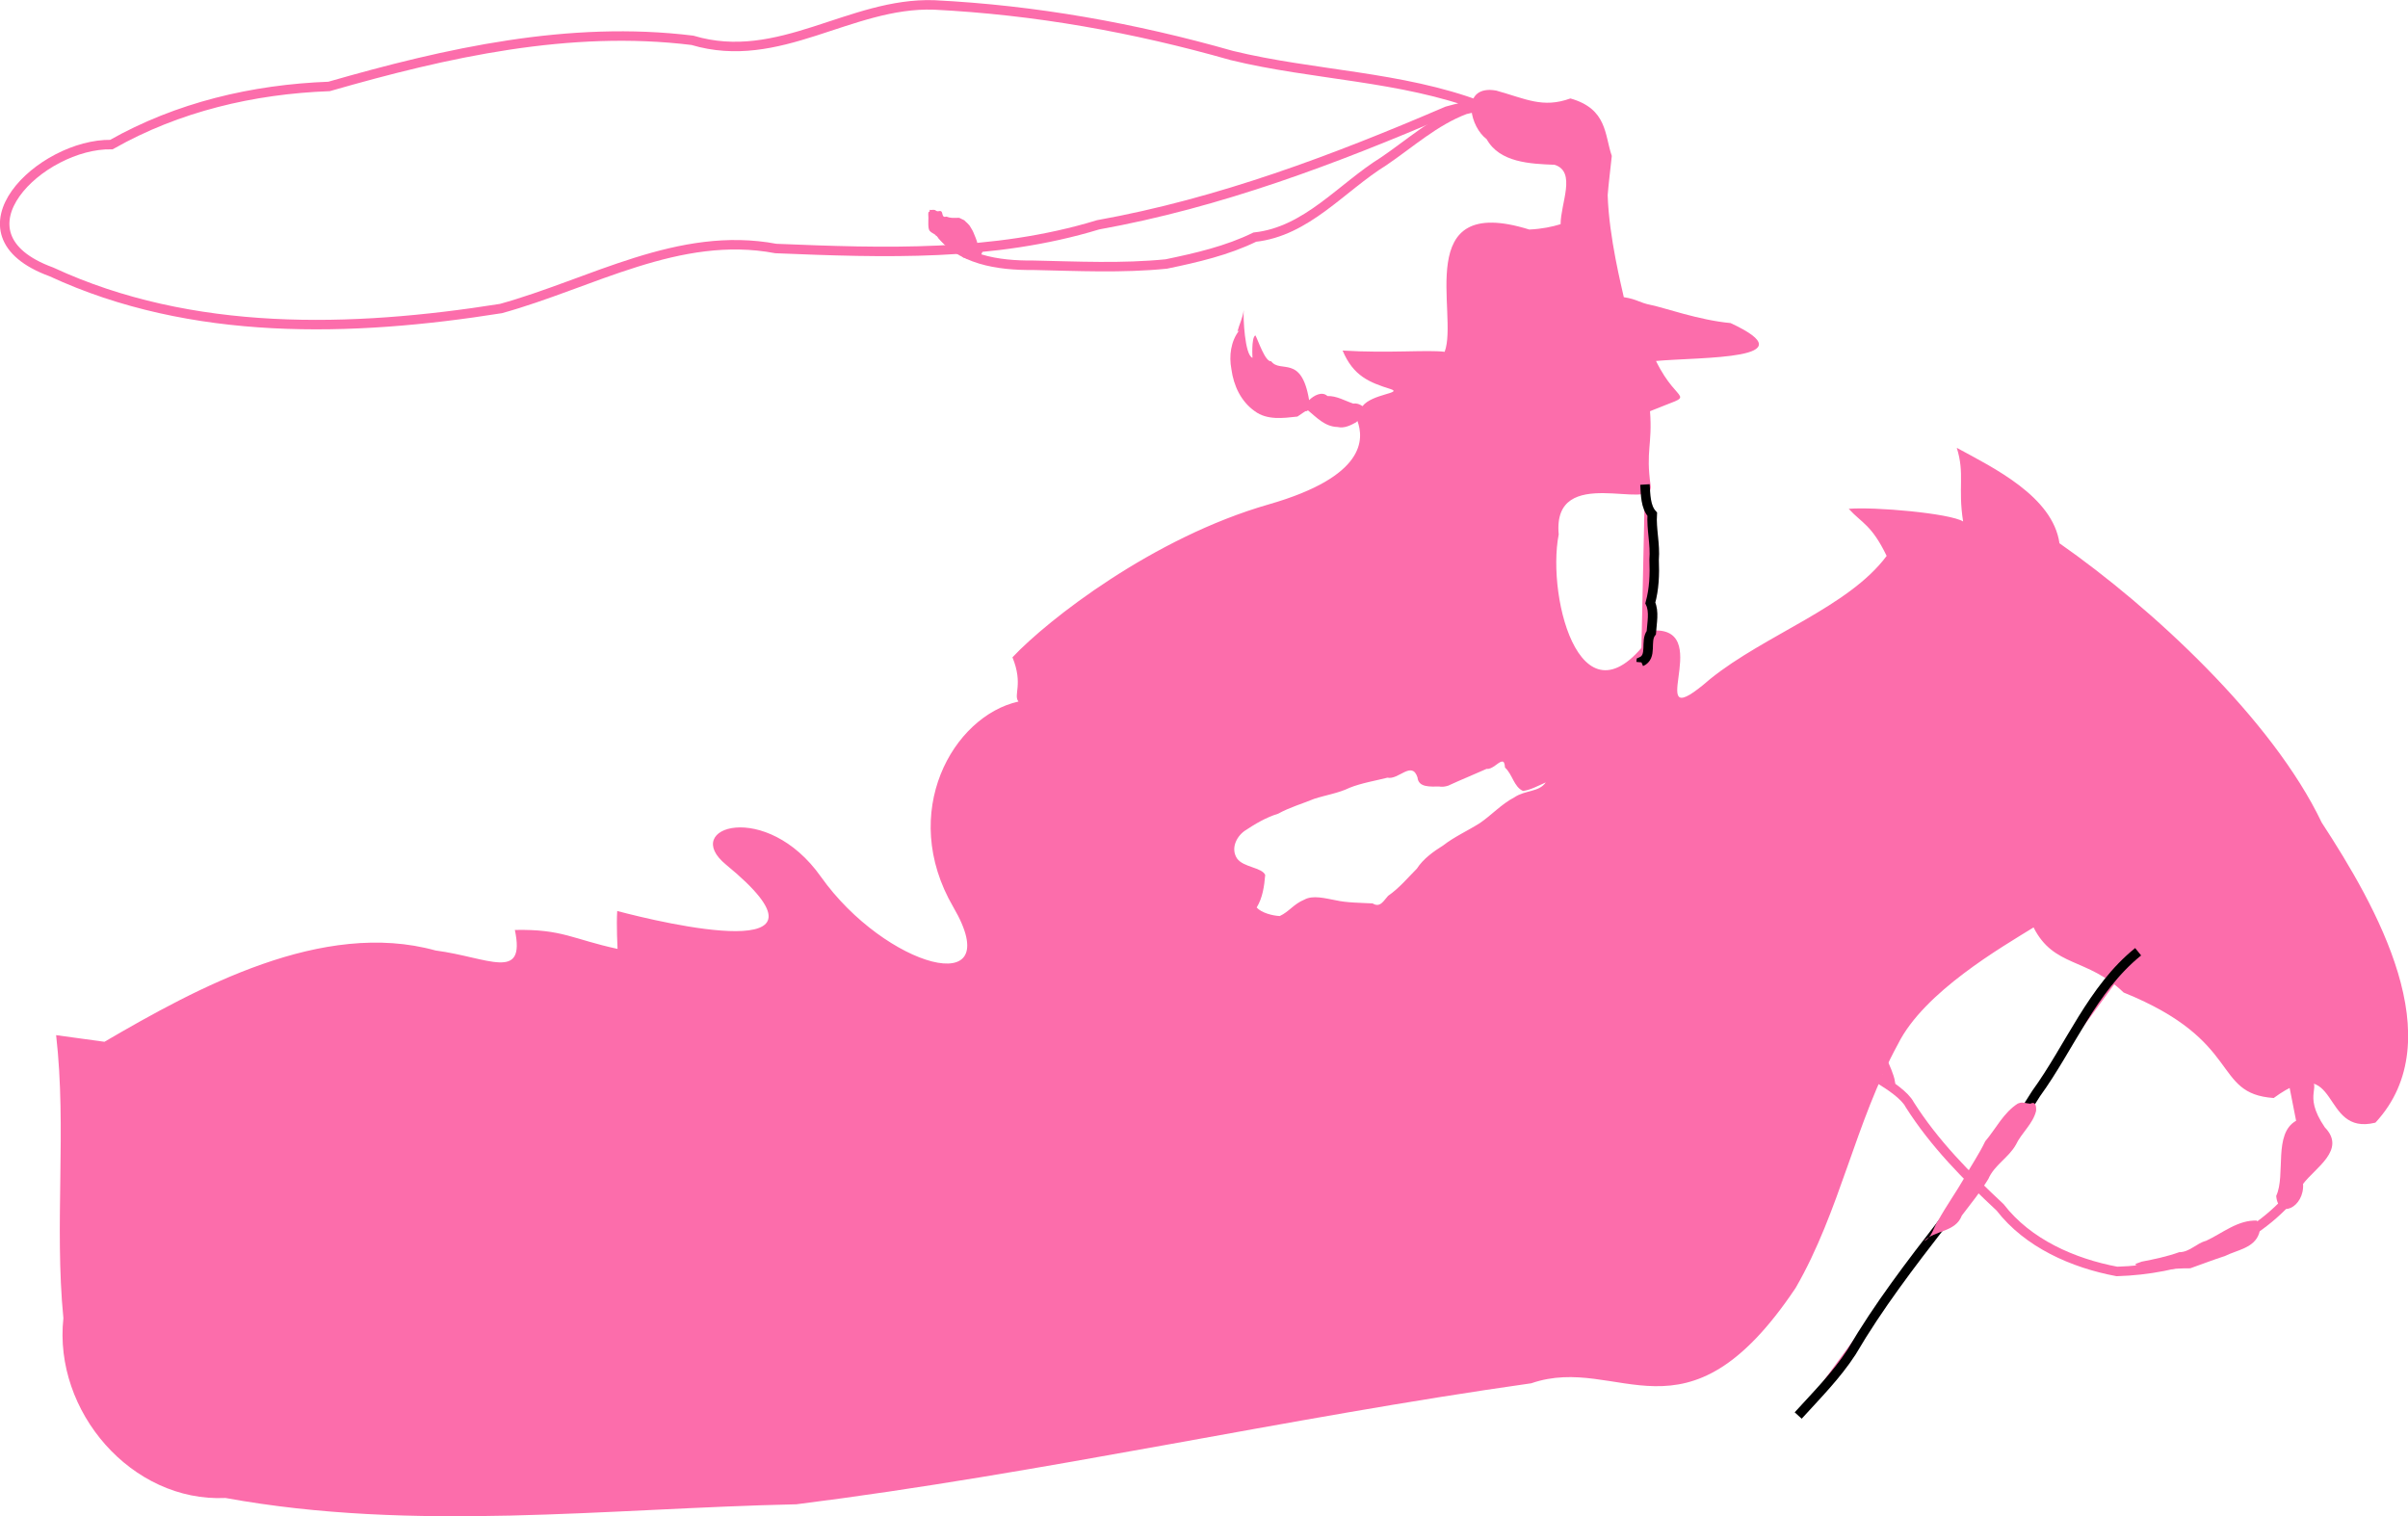 <?xml version="1.0" encoding="UTF-8" standalone="no"?>
<!-- Created with Inkscape (http://www.inkscape.org/) -->

<svg
   width="57.194mm"
   height="36.012mm"
   viewBox="0 0 57.194 36.012"
   version="1.1"
   id="svg1"
   inkscape:version="1.3.2 (091e20e, 2023-11-25, custom)"
   sodipodi:docname="rider.svg"
   xmlns:inkscape="http://www.inkscape.org/namespaces/inkscape"
   xmlns:sodipodi="http://sodipodi.sourceforge.net/DTD/sodipodi-0.dtd"
   xmlns="http://www.w3.org/2000/svg"
   xmlns:svg="http://www.w3.org/2000/svg">
  <sodipodi:namedview
     id="namedview1"
     pagecolor="#ffffff"
     bordercolor="#000000"
     borderopacity="0.25"
     inkscape:showpageshadow="2"
     inkscape:pageopacity="0.0"
     inkscape:pagecheckerboard="0"
     inkscape:deskcolor="#d1d1d1"
     inkscape:document-units="mm"
     inkscape:zoom="0.69219276"
     inkscape:cx="93.182136"
     inkscape:cy="195.75472"
     inkscape:window-width="1920"
     inkscape:window-height="991"
     inkscape:window-x="-9"
     inkscape:window-y="-9"
     inkscape:window-maximized="1"
     inkscape:current-layer="layer4" />
  <defs
     id="defs1" />
  <g
     inkscape:label="Ebene 1"
     inkscape:groupmode="layer"
     id="layer1"
     transform="translate(-80.433,-96.573)">
    <g
       inkscape:groupmode="layer"
       id="layer4"
       inkscape:label="CattlePerson"
       style="display:inline;fill:#000000"
       transform="translate(82.983,-83.449)">
      <g
         id="g28"
         transform="matrix(7.504,0,0,7.504,-0.159,144.15)"
         style="display:inline;fill:#fc6dab;fill-opacity:1">
        <path
           id="path12"
           style="opacity:1;fill:#fc6dab;fill-opacity:1;stroke:none;stroke-width:0.265px;stroke-linecap:butt;stroke-linejoin:miter;stroke-opacity:1"
           d="m 4.396,5.065 c -0.088,3.932e-4 -0.061,0.117 -0.009,0.156 0.041,0.074 0.138,0.078 0.215,0.081 0.07,0.022 0.019,0.122 0.019,0.188 -0.026,0.008 -0.058,0.015 -0.099,0.017 -0.375,-0.117 -0.223,0.268 -0.268,0.387 -0.054,-0.007 -0.177,0.005 -0.323,-0.004 0.034,0.081 0.085,0.101 0.152,0.122 0.04,0.013 -0.059,0.015 -0.089,0.054 -0.009,-0.006 -0.018,-0.01 -0.029,-0.008 -0.027,-0.009 -0.053,-0.025 -0.082,-0.024 -0.017,-0.016 -0.043,-0.002 -0.058,0.013 -0.024,-0.146 -0.091,-0.084 -0.12,-0.123 -0.019,0.003 -0.042,-0.068 -0.05,-0.082 -0.014,0.006 -0.009,0.079 -0.009,0.071 -0.025,-0.007 -0.03,-0.13 -0.028,-0.151 -0.003,0.024 -0.014,0.045 -0.02,0.068 l 0.006,-0.004 c -0.027,0.034 -0.033,0.081 -0.025,0.123 0.007,0.052 0.03,0.102 0.074,0.133 0.039,0.029 0.09,0.022 0.135,0.017 l 0.025,-0.017 c 0.004,2.993e-4 0.007,-8.189e-4 0.008,-0.003 0.028,0.023 0.054,0.052 0.094,0.053 0.021,0.005 0.041,-0.005 0.059,-0.015 0.001,-0.001 0.003,-0.003 0.004,-0.004 0.02,0.056 0.029,0.175 -0.281,0.264 C 3.331,6.482 2.998,6.742 2.886,6.861 2.921,6.947 2.888,6.98 2.905,7.001 2.698,7.047 2.524,7.352 2.699,7.652 2.874,7.952 2.483,7.842 2.28,7.556 2.107,7.311 1.834,7.398 1.979,7.517 2.379,7.845 1.778,7.702 1.635,7.664 c -0.003,0.043 0.001,0.12 0.001,0.12 C 1.493,7.753 1.462,7.721 1.311,7.724 1.346,7.889 1.227,7.811 1.06,7.789 0.702,7.69 0.305,7.907 0.012,8.078 L -0.141,8.057 c 0.034,0.297 -0.006,0.599 0.023,0.896 C -0.15,9.248 0.098,9.536 0.395,9.522 0.992,9.631 1.601,9.555 2.202,9.542 2.983,9.444 3.75,9.269 4.528,9.159 4.806,9.063 5.015,9.38 5.365,8.857 5.506,8.613 5.553,8.334 5.689,8.085 5.771,7.92 6.018,7.778 6.118,7.716 6.182,7.843 6.288,7.811 6.403,7.922 6.784,8.076 6.681,8.242 6.878,8.256 7.093,8.099 7.022,8.378 7.2,8.334 7.444,8.071 7.203,7.649 7.03,7.384 6.874,7.057 6.492,6.704 6.2,6.5 6.179,6.352 5.991,6.261 5.875,6.198 5.901,6.281 5.878,6.323 5.895,6.431 5.853,6.405 5.613,6.384 5.533,6.391 5.575,6.437 5.605,6.441 5.653,6.54 5.533,6.702 5.267,6.79 5.094,6.93 4.868,7.126 5.112,6.771 4.918,6.776 4.692,7.118 4.575,6.677 4.615,6.472 4.594,6.244 4.918,6.403 4.906,6.318 4.89,6.206 4.912,6.189 4.904,6.082 c 0.155,-0.064 0.091,-0.011 0.019,-0.159 0.144,-0.013 0.488,-0.003 0.236,-0.12 -0.099,-0.009 -0.211,-0.049 -0.251,-0.057 -0.04,-0.008 -0.043,-0.018 -0.087,-0.025 -0.006,-0.029 -0.047,-0.189 -0.051,-0.323 0.003,-0.038 0.008,-0.076 0.013,-0.124 -0.023,-0.067 -0.014,-0.149 -0.131,-0.182 -0.088,0.032 -0.142,7.406e-4 -0.235,-0.025 -0.007,-0.001 -0.013,-0.002 -0.019,-0.002 z m 0.04,2.126 c 0.005,-3.043e-4 0.008,0.004 0.009,0.019 0.024,0.022 0.028,0.061 0.057,0.074 0.024,-0.003 0.049,-0.017 0.072,-0.027 -0.021,0.031 -0.065,0.024 -0.099,0.047 -0.042,0.022 -0.073,0.057 -0.11,0.082 -0.038,0.024 -0.082,0.044 -0.115,0.07 -0.032,0.02 -0.064,0.043 -0.084,0.074 -0.029,0.029 -0.055,0.061 -0.091,0.086 -0.014,0.015 -0.025,0.039 -0.049,0.024 -0.038,-0.002 -0.082,-0.002 -0.117,-0.01 -0.033,-0.006 -0.072,-0.017 -0.099,-0.002 -0.034,0.014 -0.048,0.038 -0.078,0.052 -0.022,-0.001 -0.058,-0.01 -0.073,-0.027 0.019,-0.031 0.024,-0.068 0.027,-0.103 -0.01,-0.024 -0.069,-0.024 -0.089,-0.052 -0.02,-0.03 -0.004,-0.067 0.023,-0.087 0.033,-0.022 0.068,-0.043 0.107,-0.055 0.036,-0.02 0.075,-0.031 0.114,-0.047 0.037,-0.012 0.077,-0.018 0.112,-0.035 0.037,-0.015 0.085,-0.023 0.12,-0.032 0.035,0.008 0.077,-0.055 0.095,-0.001 0.003,0.033 0.041,0.029 0.069,0.029 0.014,0.003 0.033,-0.004 0.031,-0.004 0.039,-0.018 0.079,-0.034 0.119,-0.052 0.017,0.003 0.037,-0.022 0.048,-0.023 z" />
        <path
           style="opacity:1;fill:none;fill-opacity:1;stroke:#fc6dab;stroke-width:0.03;stroke-dasharray:none;stroke-opacity:1;paint-order:stroke fill markers"
           d="m 2.65,5.507 c 0.065,0.097 0.193,0.114 0.301,0.113 0.141,0.003 0.282,0.01 0.422,-0.004 C 3.469,5.596 3.565,5.574 3.653,5.531 3.818,5.513 3.927,5.374 4.061,5.291 4.145,5.234 4.223,5.163 4.319,5.127 c 0.026,-0.007 0.053,-0.01 0.08,-0.009"
           id="path17" />
        <path
           style="opacity:1;fill:none;fill-opacity:1;stroke:#fc6dab;stroke-width:0.03;stroke-dasharray:none;stroke-opacity:1;paint-order:stroke fill markers"
           d="M 4.367,5.116 C 4.116,5.021 3.838,5.019 3.58,4.956 3.271,4.868 2.958,4.812 2.638,4.796 2.372,4.787 2.148,4.99 1.873,4.908 1.484,4.86 1.095,4.947 0.723,5.054 0.482,5.063 0.244,5.119 0.034,5.238 -0.188,5.234 -0.488,5.52 -0.156,5.641 0.288,5.847 0.795,5.832 1.267,5.757 1.553,5.678 1.83,5.509 2.137,5.567 c 0.342,0.014 0.689,0.026 1.02,-0.075 0.384,-0.069 0.749,-0.207 1.105,-0.36 0.034,-0.01 0.069,-0.017 0.105,-0.016 z"
           id="path18" />
        <path
           style="opacity:1;fill:#fc6dab;fill-opacity:1;stroke:none;stroke-width:0.03;stroke-dasharray:none;stroke-opacity:1;paint-order:stroke fill markers"
           d="m 2.791,5.577 c -0.033,-0.05 -9.525e-4,0.003 -0.029,-0.062 -0.003,-0.007 -0.008,-0.014 -0.012,-0.021 -0.004,-0.005 -0.008,-0.008 -0.012,-0.012 -0.001,-0.001 -0.003,-0.003 -0.004,-0.004 -0.003,-0.002 -0.006,-0.003 -0.008,-0.004 -0.003,-0.001 -0.005,-0.003 -0.008,-0.004 -0.003,-6.615e-4 -0.006,0 -0.008,0 -0.013,0 -0.02,0.001 -0.033,-0.004 -0.016,0.005 -0.01,-0.013 -0.017,-0.017 -0.004,-0.002 -0.008,8.202e-4 -0.012,0 -0.003,-6.086e-4 -0.005,-0.003 -0.008,-0.004 -0.004,-0.001 -0.008,0 -0.012,0 -0.001,0 -0.003,-9.789e-4 -0.004,0 -9.737e-4,9.79e-4 6.164e-4,0.003 0,0.004 -8.705e-4,0.002 -0.004,0.002 -0.004,0.004 -0.001,0.005 0,0.011 0,0.017 0,0.01 -0.002,0.034 0.004,0.041 0.004,0.005 0.011,0.008 0.017,0.012 0.002,0.001 0.002,0.003 0.004,0.004 0.001,6.085e-4 0.003,-9.79e-4 0.004,0 0.002,0.002 0.002,0.006 0.004,0.008 0.002,0.002 0.019,0.02 0.021,0.021 0.005,0.003 0.012,0.005 0.017,0.008 0.005,0.003 0.008,0.009 0.012,0.012 0.001,8.202e-4 0.003,-9.789e-4 0.004,0 0.002,0.002 0.002,0.006 0.004,0.008 9.79e-4,9.789e-4 0.003,-4.234e-4 0.004,0 0.003,9.789e-4 0.006,0.002 0.008,0.004 0.003,0.002 0.005,0.007 0.008,0.008 0.001,6.086e-4 0.003,-4.233e-4 0.004,0 0.003,9.79e-4 0.005,0.003 0.008,0.004 0.001,4.233e-4 0.003,0 0.004,0 0.004,0 0.008,0 0.012,0 0.006,0 0.011,0 0.017,0 0.001,0 0.003,9.789e-4 0.004,0 9.79e-4,-9.79e-4 -6.085e-4,-0.003 0,-0.004 8.732e-4,-0.002 0.003,-0.003 0.004,-0.004 0.003,-0.006 0.006,-0.011 0.008,-0.017 z"
           id="path19" />
        <path
           style="opacity:1;fill:#fc6dab;fill-opacity:1;stroke:#000000;stroke-width:0.03;stroke-dasharray:none;stroke-opacity:1;paint-order:stroke fill markers"
           d="m 4.888,6.314 c 0.002,0.032 0.002,0.071 0.023,0.094 -0.003,0.048 0.01,0.095 0.006,0.144 0.002,0.047 1.302e-4,0.093 -0.012,0.137 0.013,0.027 0.005,0.064 0.003,0.094 -0.021,0.027 0.005,0.076 -0.032,0.092 l -1.886e-4,0.002"
           id="path20" />
        <path
           style="opacity:1;fill:#fc6dab;fill-opacity:1;stroke:#000000;stroke-width:0.03;stroke-dasharray:none;stroke-opacity:1;paint-order:stroke fill markers"
           d="M 6.449,7.793 C 6.303,7.911 6.234,8.093 6.126,8.242 5.95,8.528 5.712,8.77 5.542,9.06 5.494,9.134 5.432,9.196 5.373,9.261"
           id="path21" />
        <path
           style="opacity:1;fill:none;fill-opacity:1;stroke:#fc6dab;stroke-width:0.03;stroke-dasharray:none;stroke-opacity:1;paint-order:stroke fill markers"
           d="M 6.957,8.156 C 6.953,8.297 7.002,8.464 6.917,8.586 6.78,8.731 6.578,8.799 6.382,8.805 6.243,8.779 6.1,8.716 6.012,8.602 5.906,8.503 5.804,8.4 5.726,8.277 5.696,8.218 5.527,8.147 5.665,8.208 5.657,8.161 5.616,8.111 5.624,8.056"
           id="path22" />
        <path
           style="opacity:1;fill:#fc6dab;fill-opacity:1;stroke:none;stroke-width:0.03;stroke-dasharray:none;stroke-opacity:1;paint-order:stroke fill markers"
           d="m 6.949,8.328 c -0.073,0.041 -0.032,0.171 -0.063,0.238 0.007,0.077 0.09,0.035 0.085,-0.038 C 7.009,8.477 7.109,8.42 7.04,8.349 6.964,8.238 7.04,8.221 6.984,8.188 6.96,8.183 6.951,8.217 6.925,8.206"
           id="path23"
           sodipodi:nodetypes="cccccc" />
        <path
           style="opacity:1;fill:#fc6dab;fill-opacity:1;stroke:none;stroke-width:0.03;stroke-dasharray:none;stroke-opacity:1;paint-order:stroke fill markers"
           d="m 6.069,8.273 c -0.046,0.029 -0.07,0.08 -0.104,0.12 -0.019,0.04 -0.044,0.076 -0.065,0.114 -0.027,0.047 -0.058,0.09 -0.084,0.137 -0.015,0.021 -0.02,0.055 -0.045,0.065 0.035,-0.035 0.1,-0.028 0.12,-0.081 0.029,-0.038 0.059,-0.075 0.084,-0.116 0.019,-0.044 0.064,-0.067 0.087,-0.108 0.018,-0.038 0.054,-0.066 0.064,-0.107 0.001,-0.013 -6.732e-4,-0.032 -0.018,-0.023 -0.013,-5.34e-4 -0.026,-0.007 -0.038,-8.764e-4 z"
           id="path24" />
        <path
           style="opacity:1;fill:#fc6dab;fill-opacity:1;stroke:none;stroke-width:0.03;stroke-dasharray:none;stroke-opacity:1;paint-order:stroke fill markers"
           d="m 6.826,8.644 c -0.061,-0.003 -0.11,0.04 -0.162,0.064 -0.031,0.008 -0.052,0.036 -0.085,0.036 -0.039,0.014 -0.078,0.022 -0.119,0.03 -0.005,0.003 -0.033,0.008 -0.012,0.013 0.053,0.02 0.111,0.007 0.166,0.008 0.037,-0.013 0.073,-0.027 0.11,-0.039 0.038,-0.019 0.093,-0.025 0.108,-0.072 0.004,-0.013 0.002,-0.028 -0.007,-0.039 z"
           id="path25" />
      </g>
    </g>
  </g>
</svg>
